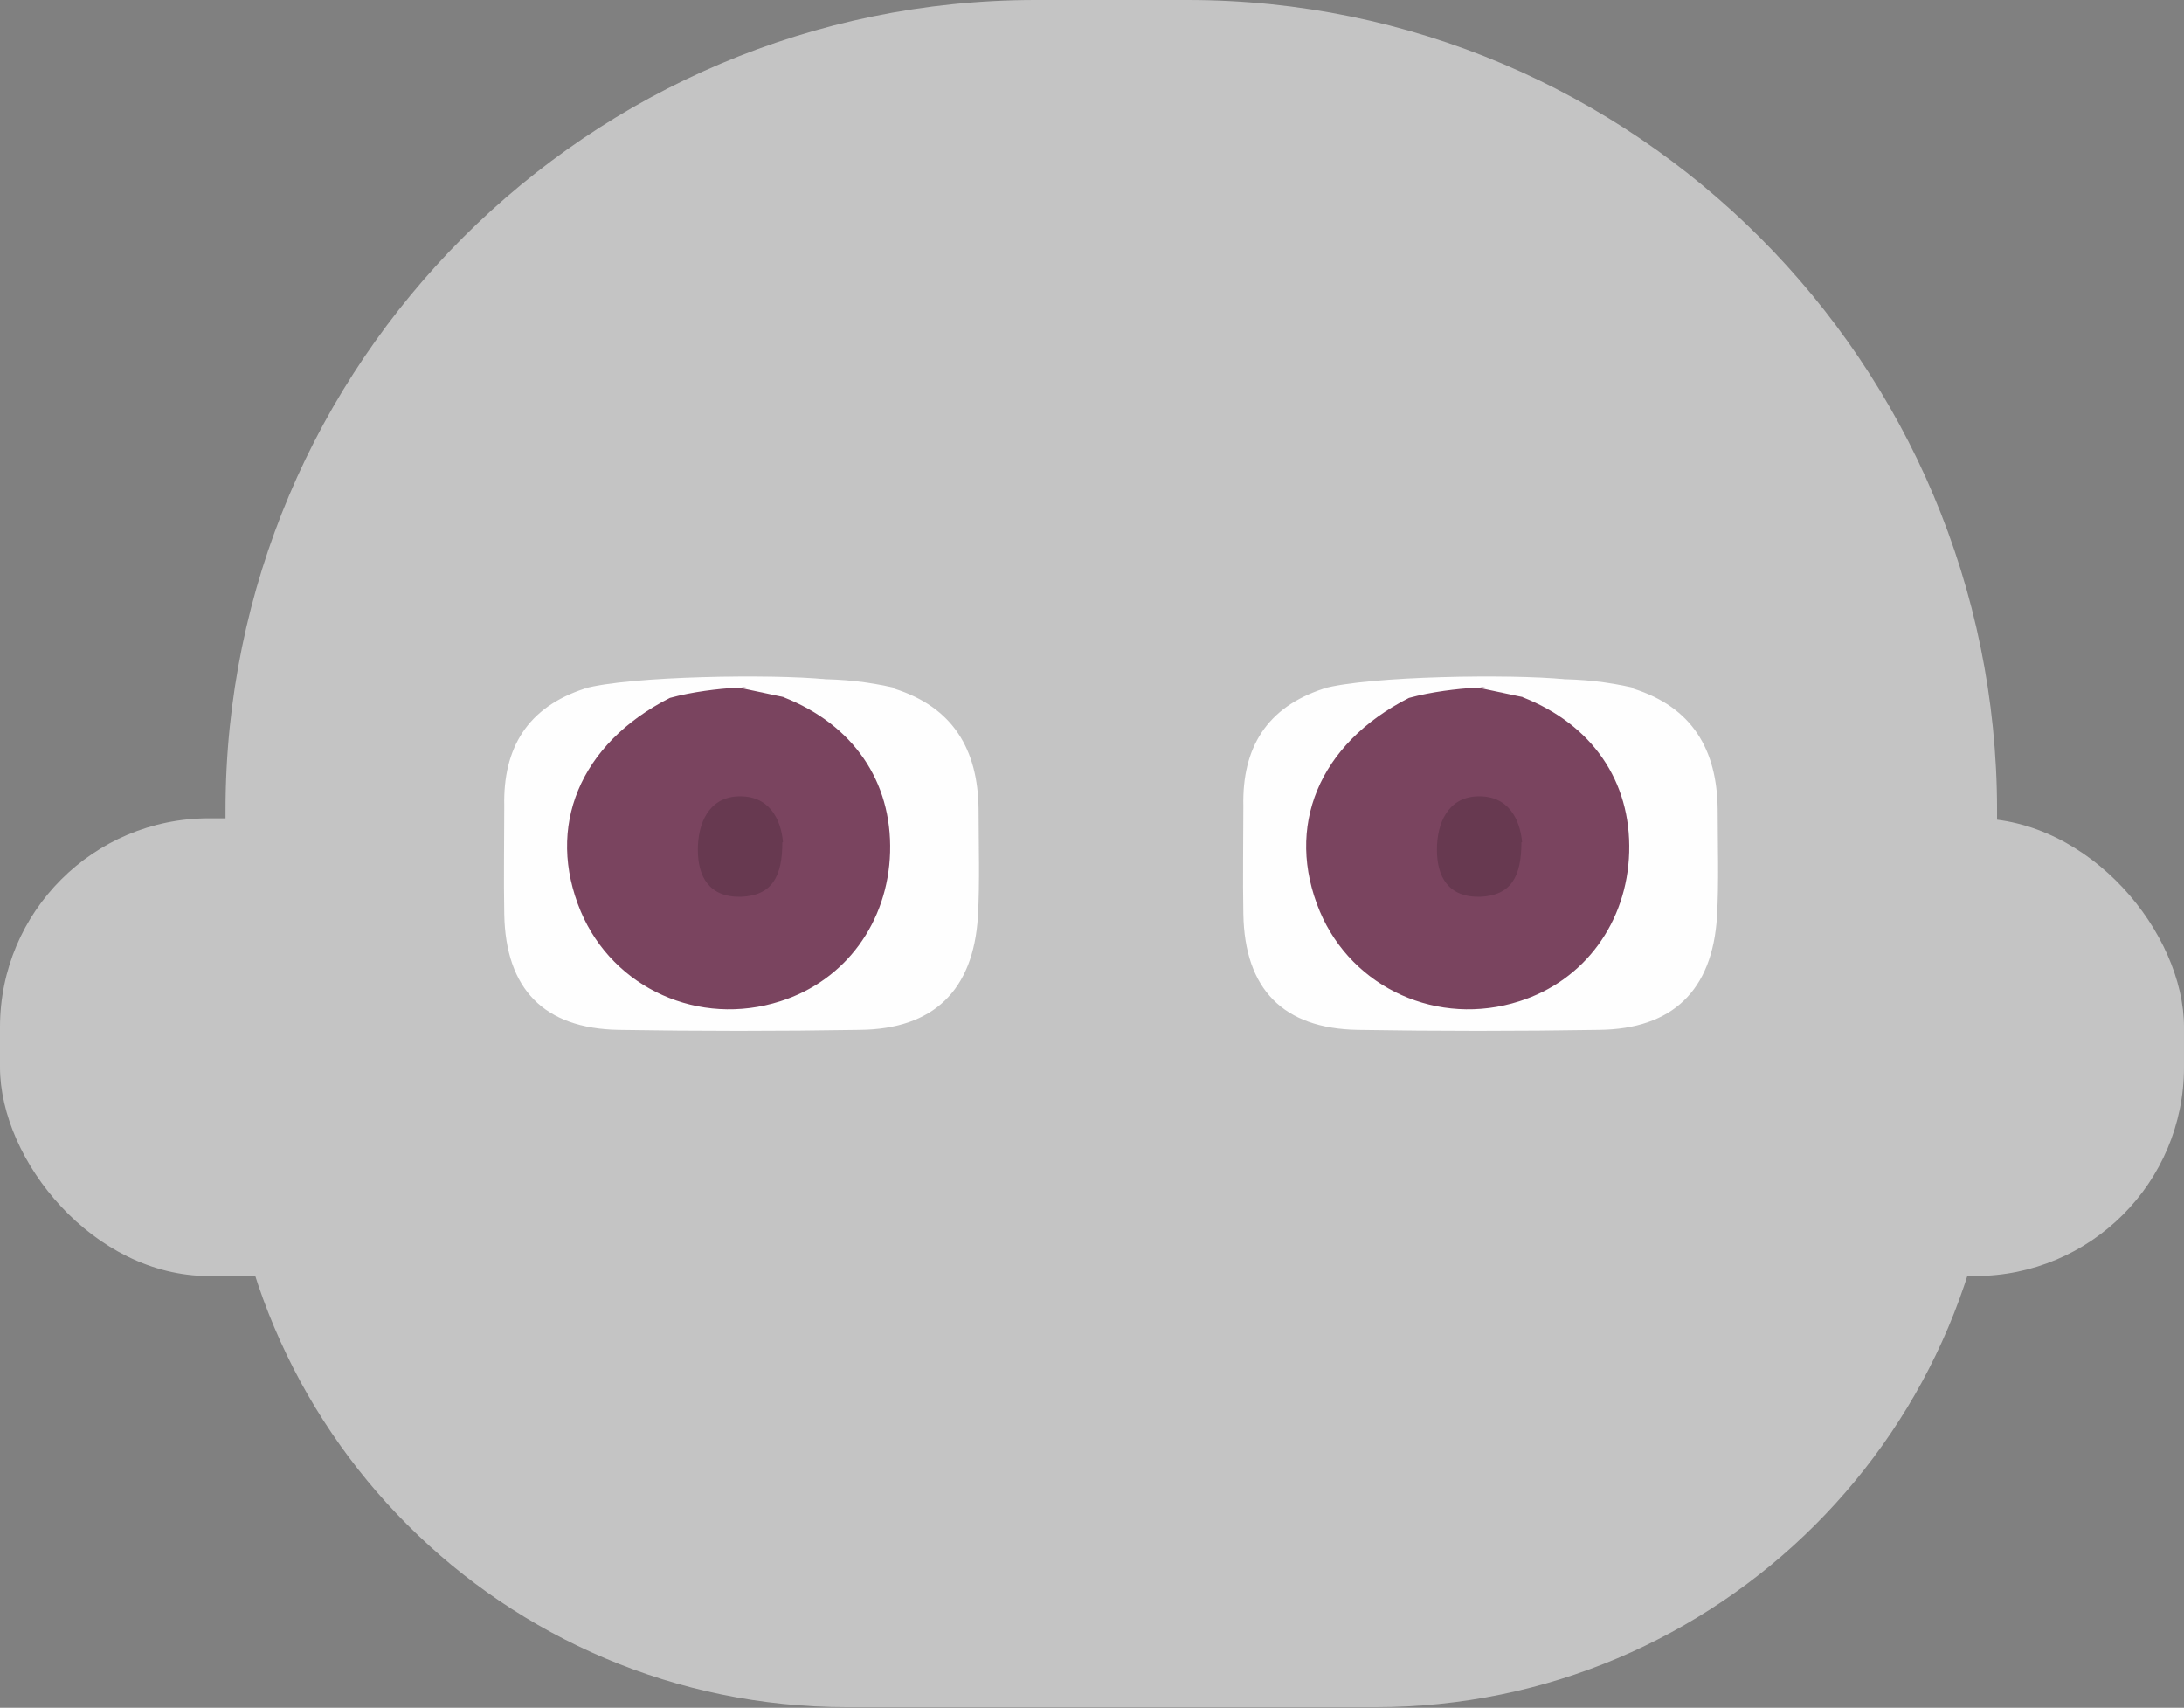 <?xml version="1.0" encoding="UTF-8"?><svg id="Camada_2" xmlns="http://www.w3.org/2000/svg" viewBox="0 0 32.83 25.67"><rect x="0" y="0" width="32.83" height="25.67" fill="#808080" stroke="none"/><defs><style>.cls-1{fill:#7a445f;}.cls-2{fill:#673950;}.cls-3{fill:#c4c4c4;}.cls-4{fill:#fefefe;}</style></defs><g id="Camada_1-2"><g><g><path class="cls-3" d="M15.57,0h2.28C24.57,0,30.02,5.46,30.02,12.18v4.14c0,5.16-4.19,9.34-9.34,9.34h-7.95c-5.16,0-9.34-4.19-9.34-9.34v-4.14C3.39,5.46,8.85,0,15.57,0Z"/><rect class="cls-3" x="0" y="12.3" width="32.83" height="6.88" rx="3.14" ry="3.14"/></g><g><g><path class="cls-4" d="M21.18,10.49c-.4-.29-.86-.08-1.29-.14,.69-.19,2.83-.22,3.63-.14-.26,.05-2.09,.23-2.35,.28Z"/><path class="cls-1" d="M21.95,10.34h.28c.25-.09,.49,0,.73,.03,1.14,.27,1.93,1.3,1.87,2.44-.08,1.39-1.1,2.41-2.13,2.47-1.77,.1-2.36-.08-3.11-1.46-.59-1.08-.16-3.16,1.53-3.44,.28-.07,.56-.11,.84-.04Z"/><path class="cls-4" d="M21.18,10.49c-1.36,.69-1.87,1.94-1.34,3.21,.49,1.16,1.78,1.74,3,1.35,.98-.31,1.62-1.19,1.65-2.24,.03-1.07-.56-1.92-1.6-2.33,.11-.33,.39-.15,.58-.16,.36-.02,.72-.06,1.08,.03,.89,.28,1.26,.92,1.27,1.81,0,.54,.02,1.08-.01,1.62-.07,1.11-.67,1.69-1.78,1.7-1.21,.02-2.42,.02-3.62,0-1.12-.02-1.7-.61-1.72-1.74-.01-.54,0-1.08,0-1.62-.02-.88,.35-1.49,1.21-1.77,.34,0,2.37-.17,2.7-.05,.09,.03-.73,0-1.42,.19Z"/><path class="cls-4" d="M24.56,10.35c-.55,.07-1.13-.14-1.66,.13l-.66-.14c.77-.17,1.55-.18,2.32,0Z"/><path class="cls-2" d="M22.87,12.66c0,.51-.15,.8-.62,.82-.48,.01-.65-.3-.65-.71,0-.39,.16-.78,.6-.8,.47-.02,.65,.34,.68,.69Z"/></g><g><path class="cls-4" d="M10.07,10.49c-.4-.29-.86-.08-1.29-.14,.69-.19,2.83-.22,3.63-.14-.26,.05-2.09,.23-2.35,.28Z"/><path class="cls-1" d="M10.85,10.34h.28c.25-.09,.49,0,.73,.03,1.14,.27,1.93,1.3,1.87,2.44-.08,1.39-1.1,2.41-2.13,2.47-1.77,.1-2.36-.08-3.11-1.46-.59-1.08-.16-3.16,1.53-3.44,.28-.07,.56-.11,.84-.04Z"/><path class="cls-4" d="M10.07,10.49c-1.36,.69-1.87,1.94-1.34,3.21,.49,1.16,1.78,1.74,3,1.35,.98-.31,1.62-1.19,1.65-2.24,.03-1.07-.56-1.92-1.6-2.33,.11-.33,.39-.15,.58-.16,.36-.02,.72-.06,1.08,.03,.89,.28,1.26,.92,1.27,1.81,0,.54,.02,1.08-.01,1.62-.07,1.11-.67,1.69-1.78,1.7-1.21,.02-2.42,.02-3.62,0-1.12-.02-1.7-.61-1.72-1.74-.01-.54,0-1.08,0-1.62-.02-.88,.35-1.49,1.21-1.77,.34,0,2.37-.17,2.7-.05,.09,.03-.73,0-1.42,.19Z"/><path class="cls-4" d="M13.45,10.35c-.55,.07-1.13-.14-1.66,.13l-.66-.14c.77-.17,1.55-.18,2.32,0Z"/><path class="cls-2" d="M11.76,12.66c0,.51-.15,.8-.62,.82-.48,.01-.65-.3-.65-.71,0-.39,.16-.78,.6-.8,.47-.02,.65,.34,.68,.69Z"/></g></g></g></g></svg>
